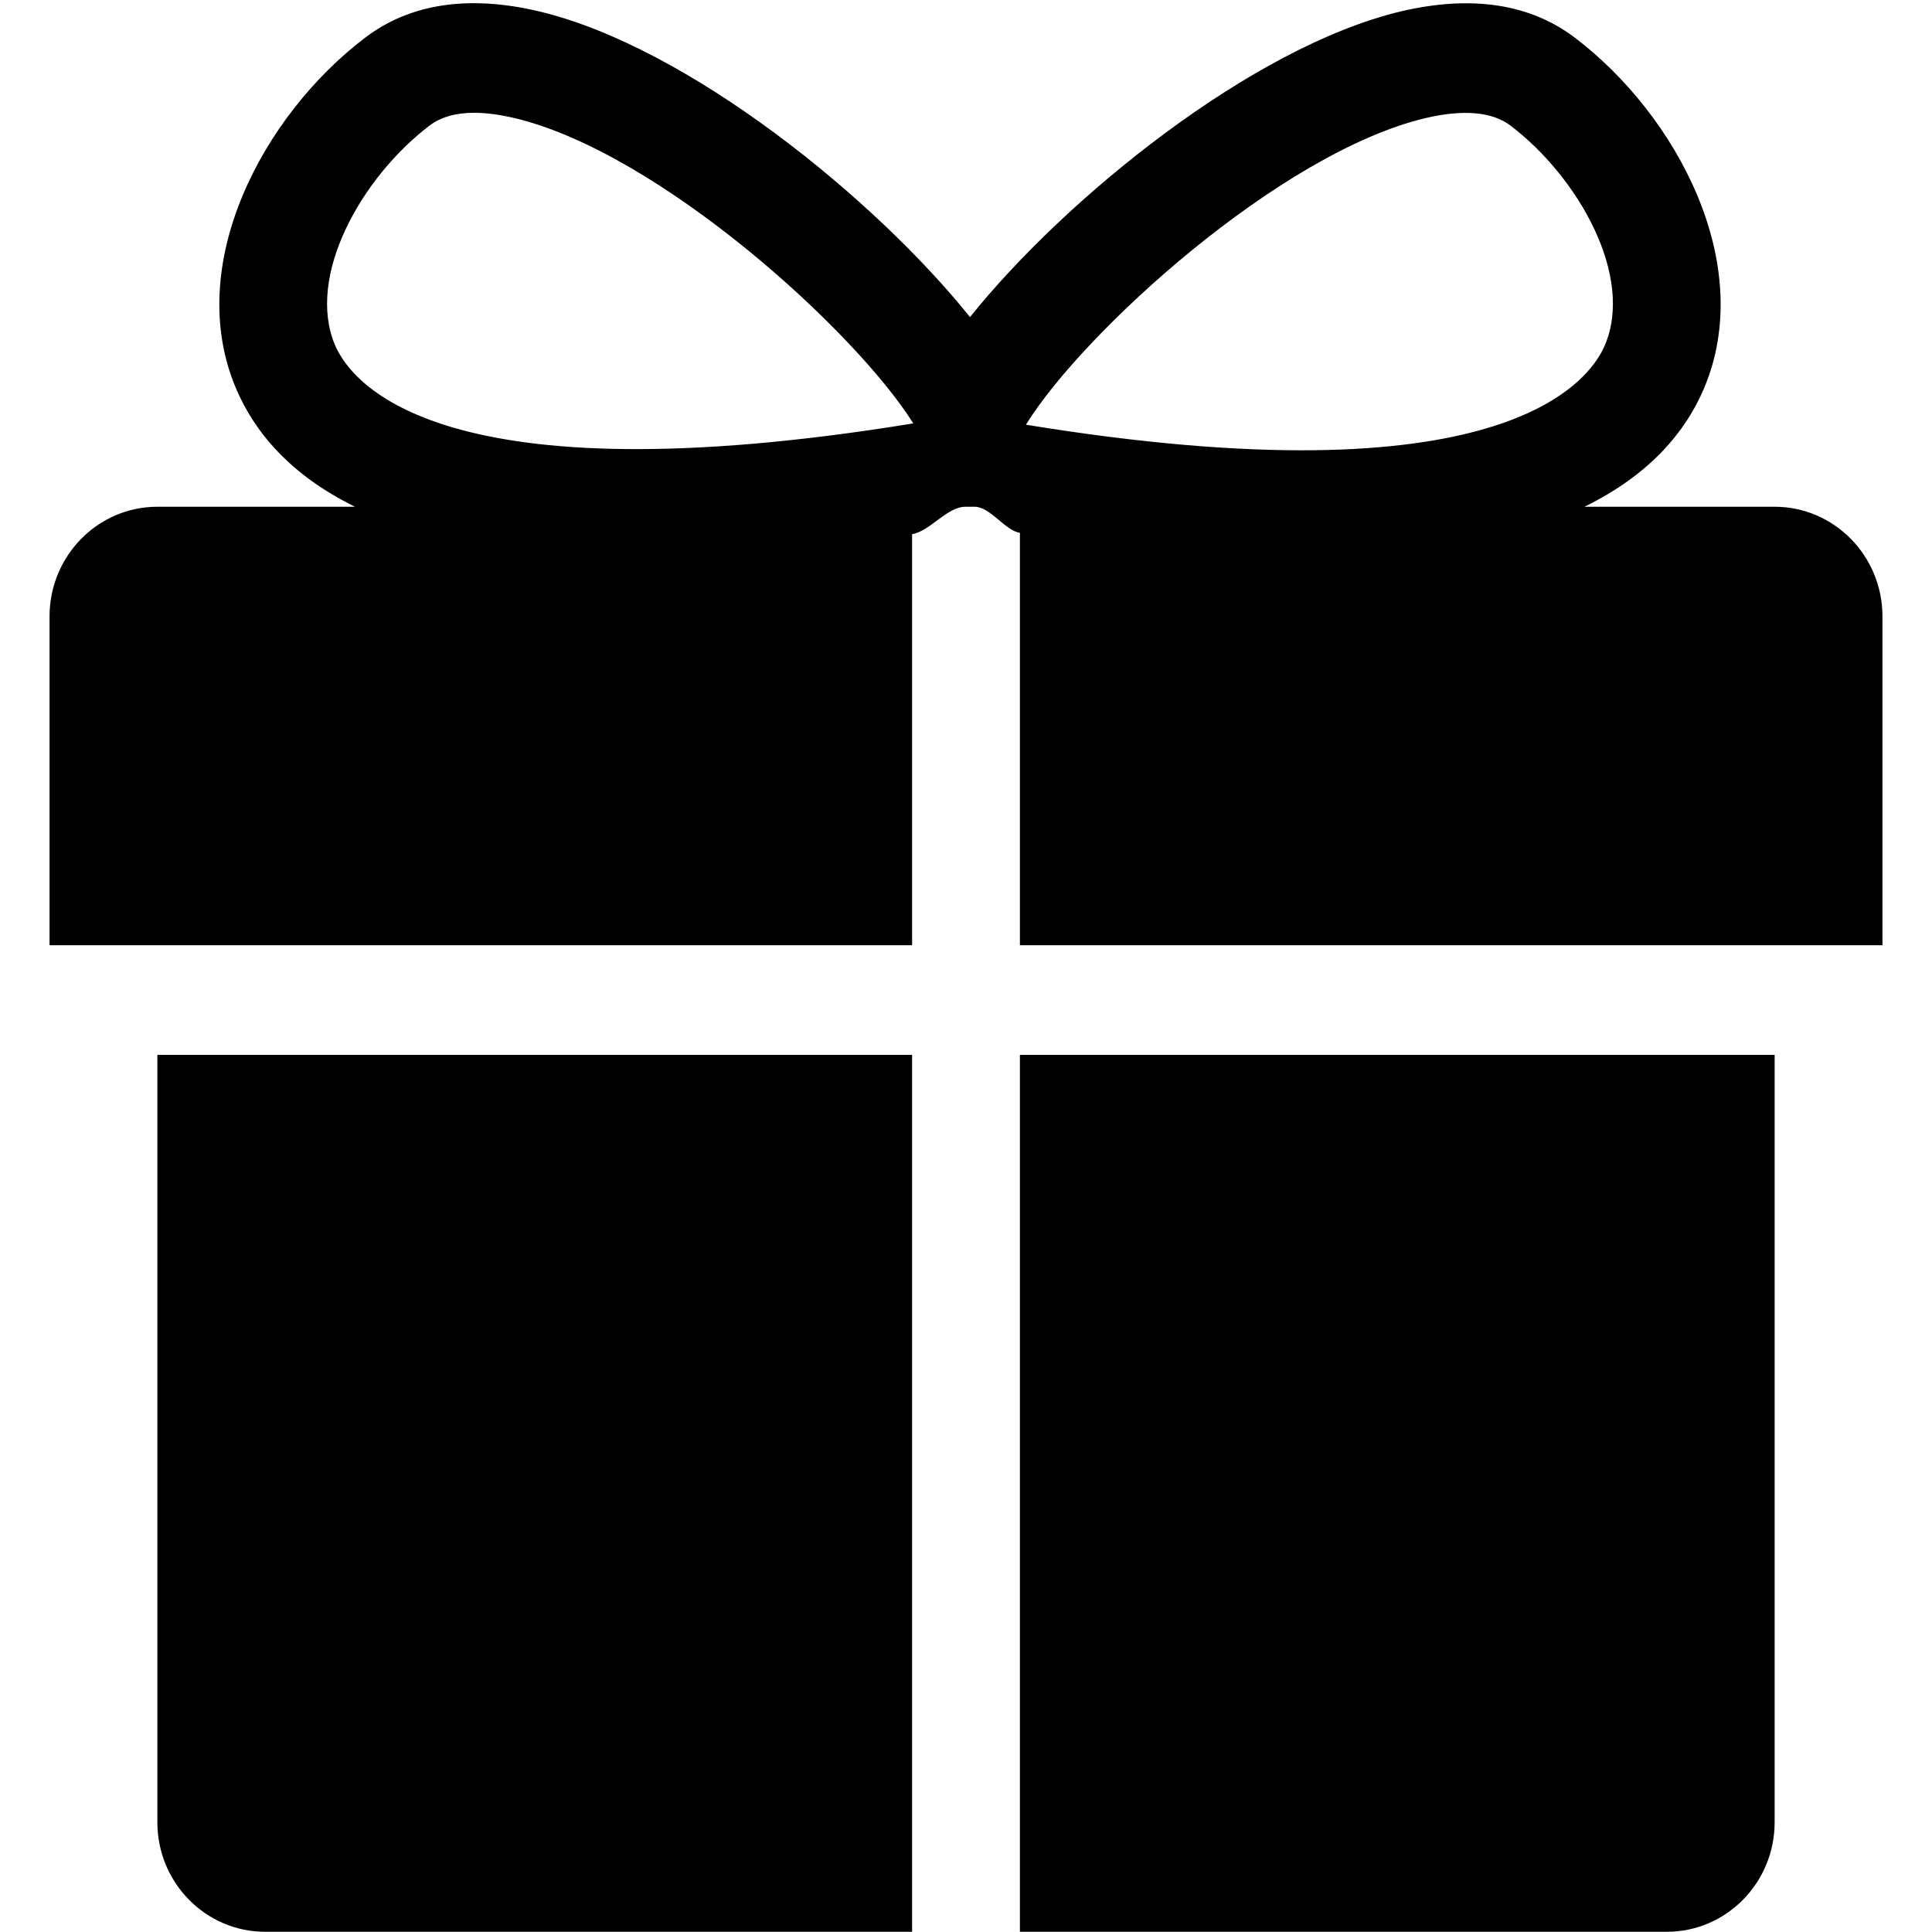 <?xml version="1.0" standalone="no"?><!DOCTYPE svg PUBLIC "-//W3C//DTD SVG 1.1//EN" "http://www.w3.org/Graphics/SVG/1.1/DTD/svg11.dtd"><svg t="1592320689449" class="icon" viewBox="0 0 1024 1024" version="1.1" xmlns="http://www.w3.org/2000/svg" p-id="1837" xmlns:xlink="http://www.w3.org/1999/xlink" width="200" height="200"><defs><style type="text/css"></style></defs><path d="M540.573 500.999 540.573 282.416C532.573 281.159 524.915 268.586 516.515 268.586L511.714 268.586C501.885 268.586 492.799 281.673 483.427 283.102L483.427 500.999 26.259 500.999 26.259 326.704C26.259 294.645 51.86 268.586 83.405 268.586L188.153 268.586C153.58 251.614 134.779 228.698 125.121 205.954 97.177 140.179 139.465 61.089 193.411 20.058 217.241 1.886 248.328-2.8 285.587 6 364.62 24.744 463.654 105.149 514.114 168.067 564.574 105.149 663.608 24.744 742.641 6 779.901-2.743 810.988 1.943 834.818 20.058 888.764 61.089 931.052 140.179 903.108 205.954 893.45 228.756 874.477 251.614 839.79 268.586L940.595 268.586C972.14 268.586 997.741 294.645 997.741 326.704L997.741 500.999 540.573 500.999ZM272.672 62.575C264.786 60.746 257.7 59.775 251.3 59.775 241.528 59.775 233.584 62.061 227.641 66.575 191.525 94.062 162.095 146.408 177.581 182.924 186.268 203.326 233.699 265.215 484.056 224.413 453.54 175.61 349.419 80.805 272.672 62.575ZM850.647 182.924C866.134 146.408 836.761 94.062 800.588 66.575 790.873 59.203 775.615 57.889 755.614 62.575 678.409 80.862 573.718 176.467 543.773 225.098 794.187 265.958 841.904 203.44 850.647 182.924ZM483.427 1023.886 140.551 1023.886C109.006 1023.886 83.405 997.884 83.405 965.825L83.405 559.117 483.427 559.117 483.427 1023.886ZM940.595 965.825C940.595 997.884 914.994 1023.886 883.449 1023.886L540.573 1023.886 540.573 559.117 940.595 559.117 940.595 965.825Z" p-id="1838"></path></svg>